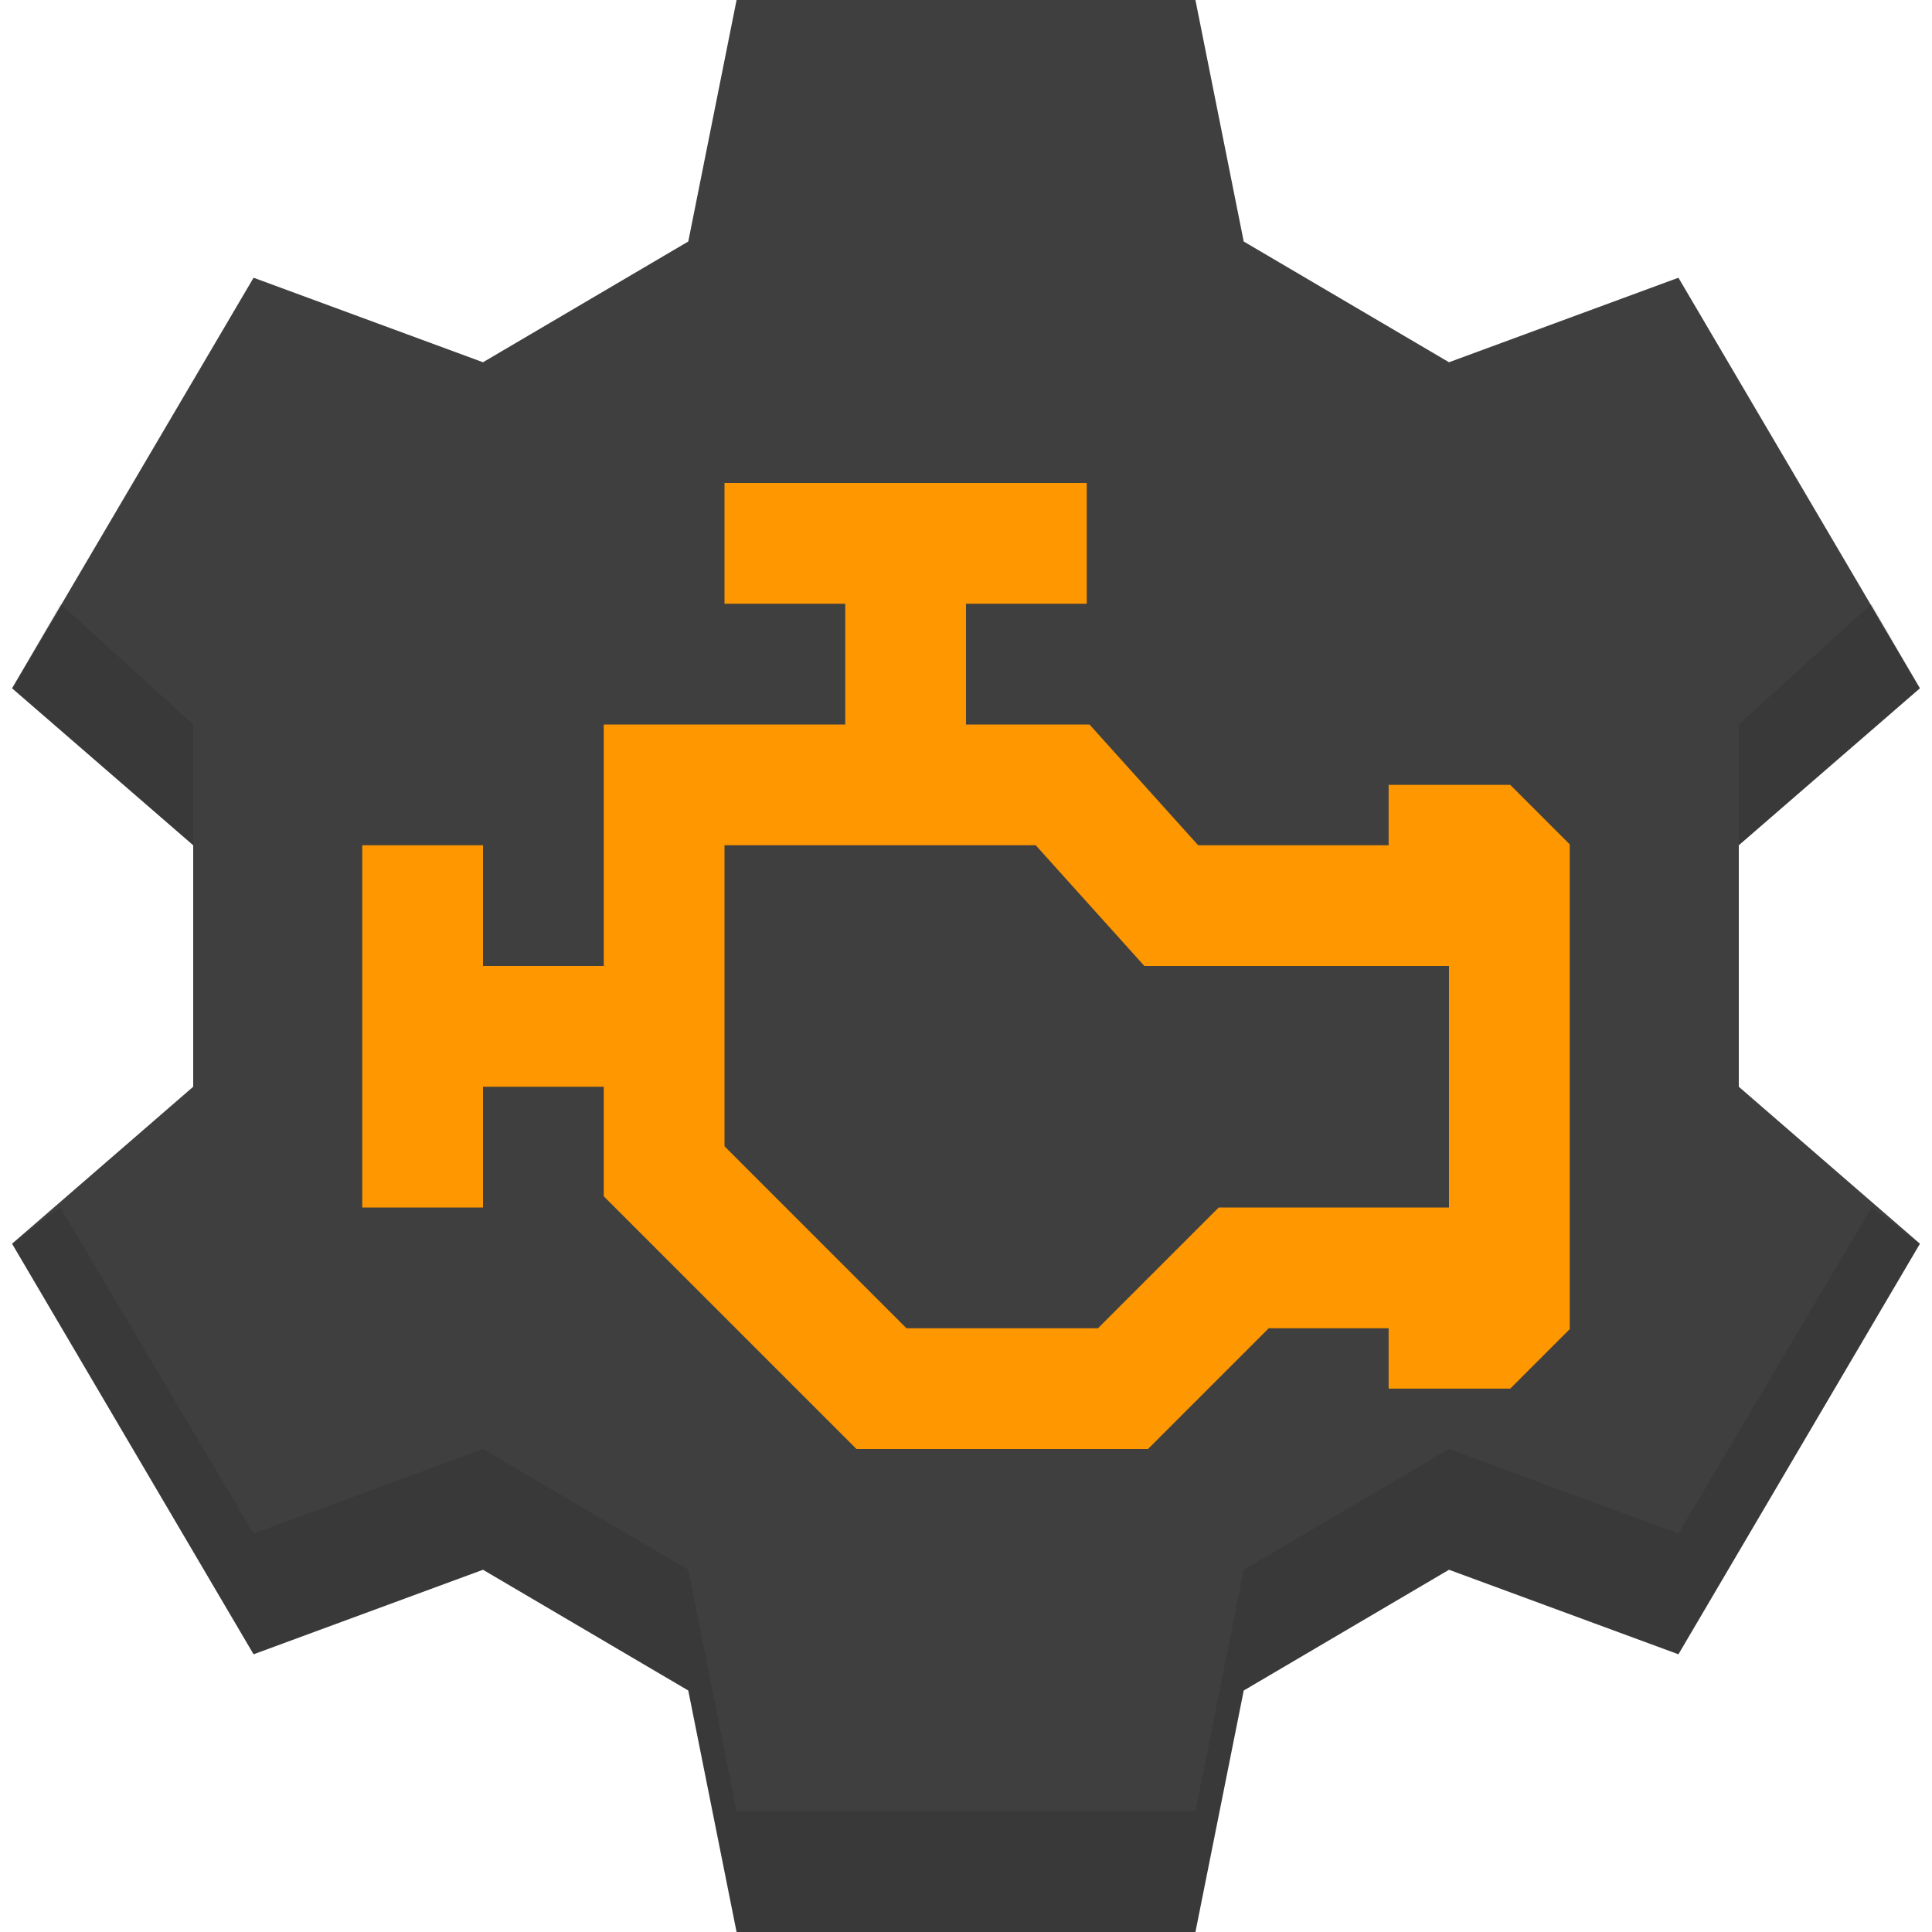 <svg viewBox="0 0 16 16"><path d="m6.1 0-.4 2-1.7 1-1.9-.7-2 3.4 1.5 1.3v2l-1.5 1.3 2 3.4 1.9-.7 1.7 1 .4 2h3.8l.4-2 1.7-1 1.9.7 2-3.4-1.5-1.3v-2l1.5-1.3-2-3.4-1.9.7-1.7-1-.4-2z" fill="#3f3f3f"/><path d="m .5 5-.4.7 1.5 1.3v-1zm15 0-1.1 1v1l1.5-1.3zm-15 5-.4.3 2 3.4 1.9-.7 1.7 1 .4 2h3.8l.4-2 1.7-1 1.9.7 2-3.4-.4-.3-1.6 2.7-1.9-.7-1.7 1-.4 2h-3.8l-.4-2-1.7-1-1.9.7z" opacity=".1"/><path d="m3.5 7v3m0-1.5h2m .5-4h3m-1.5 0v2m4.5 1h-2.3l-.9-1h-3.3v3.2l1.8 1.8h2l1-1h1.7m-.5-3.5h.8l.2.2v3.6l-.2.2h-.8" fill="none" stroke="#fe9700"/></svg>